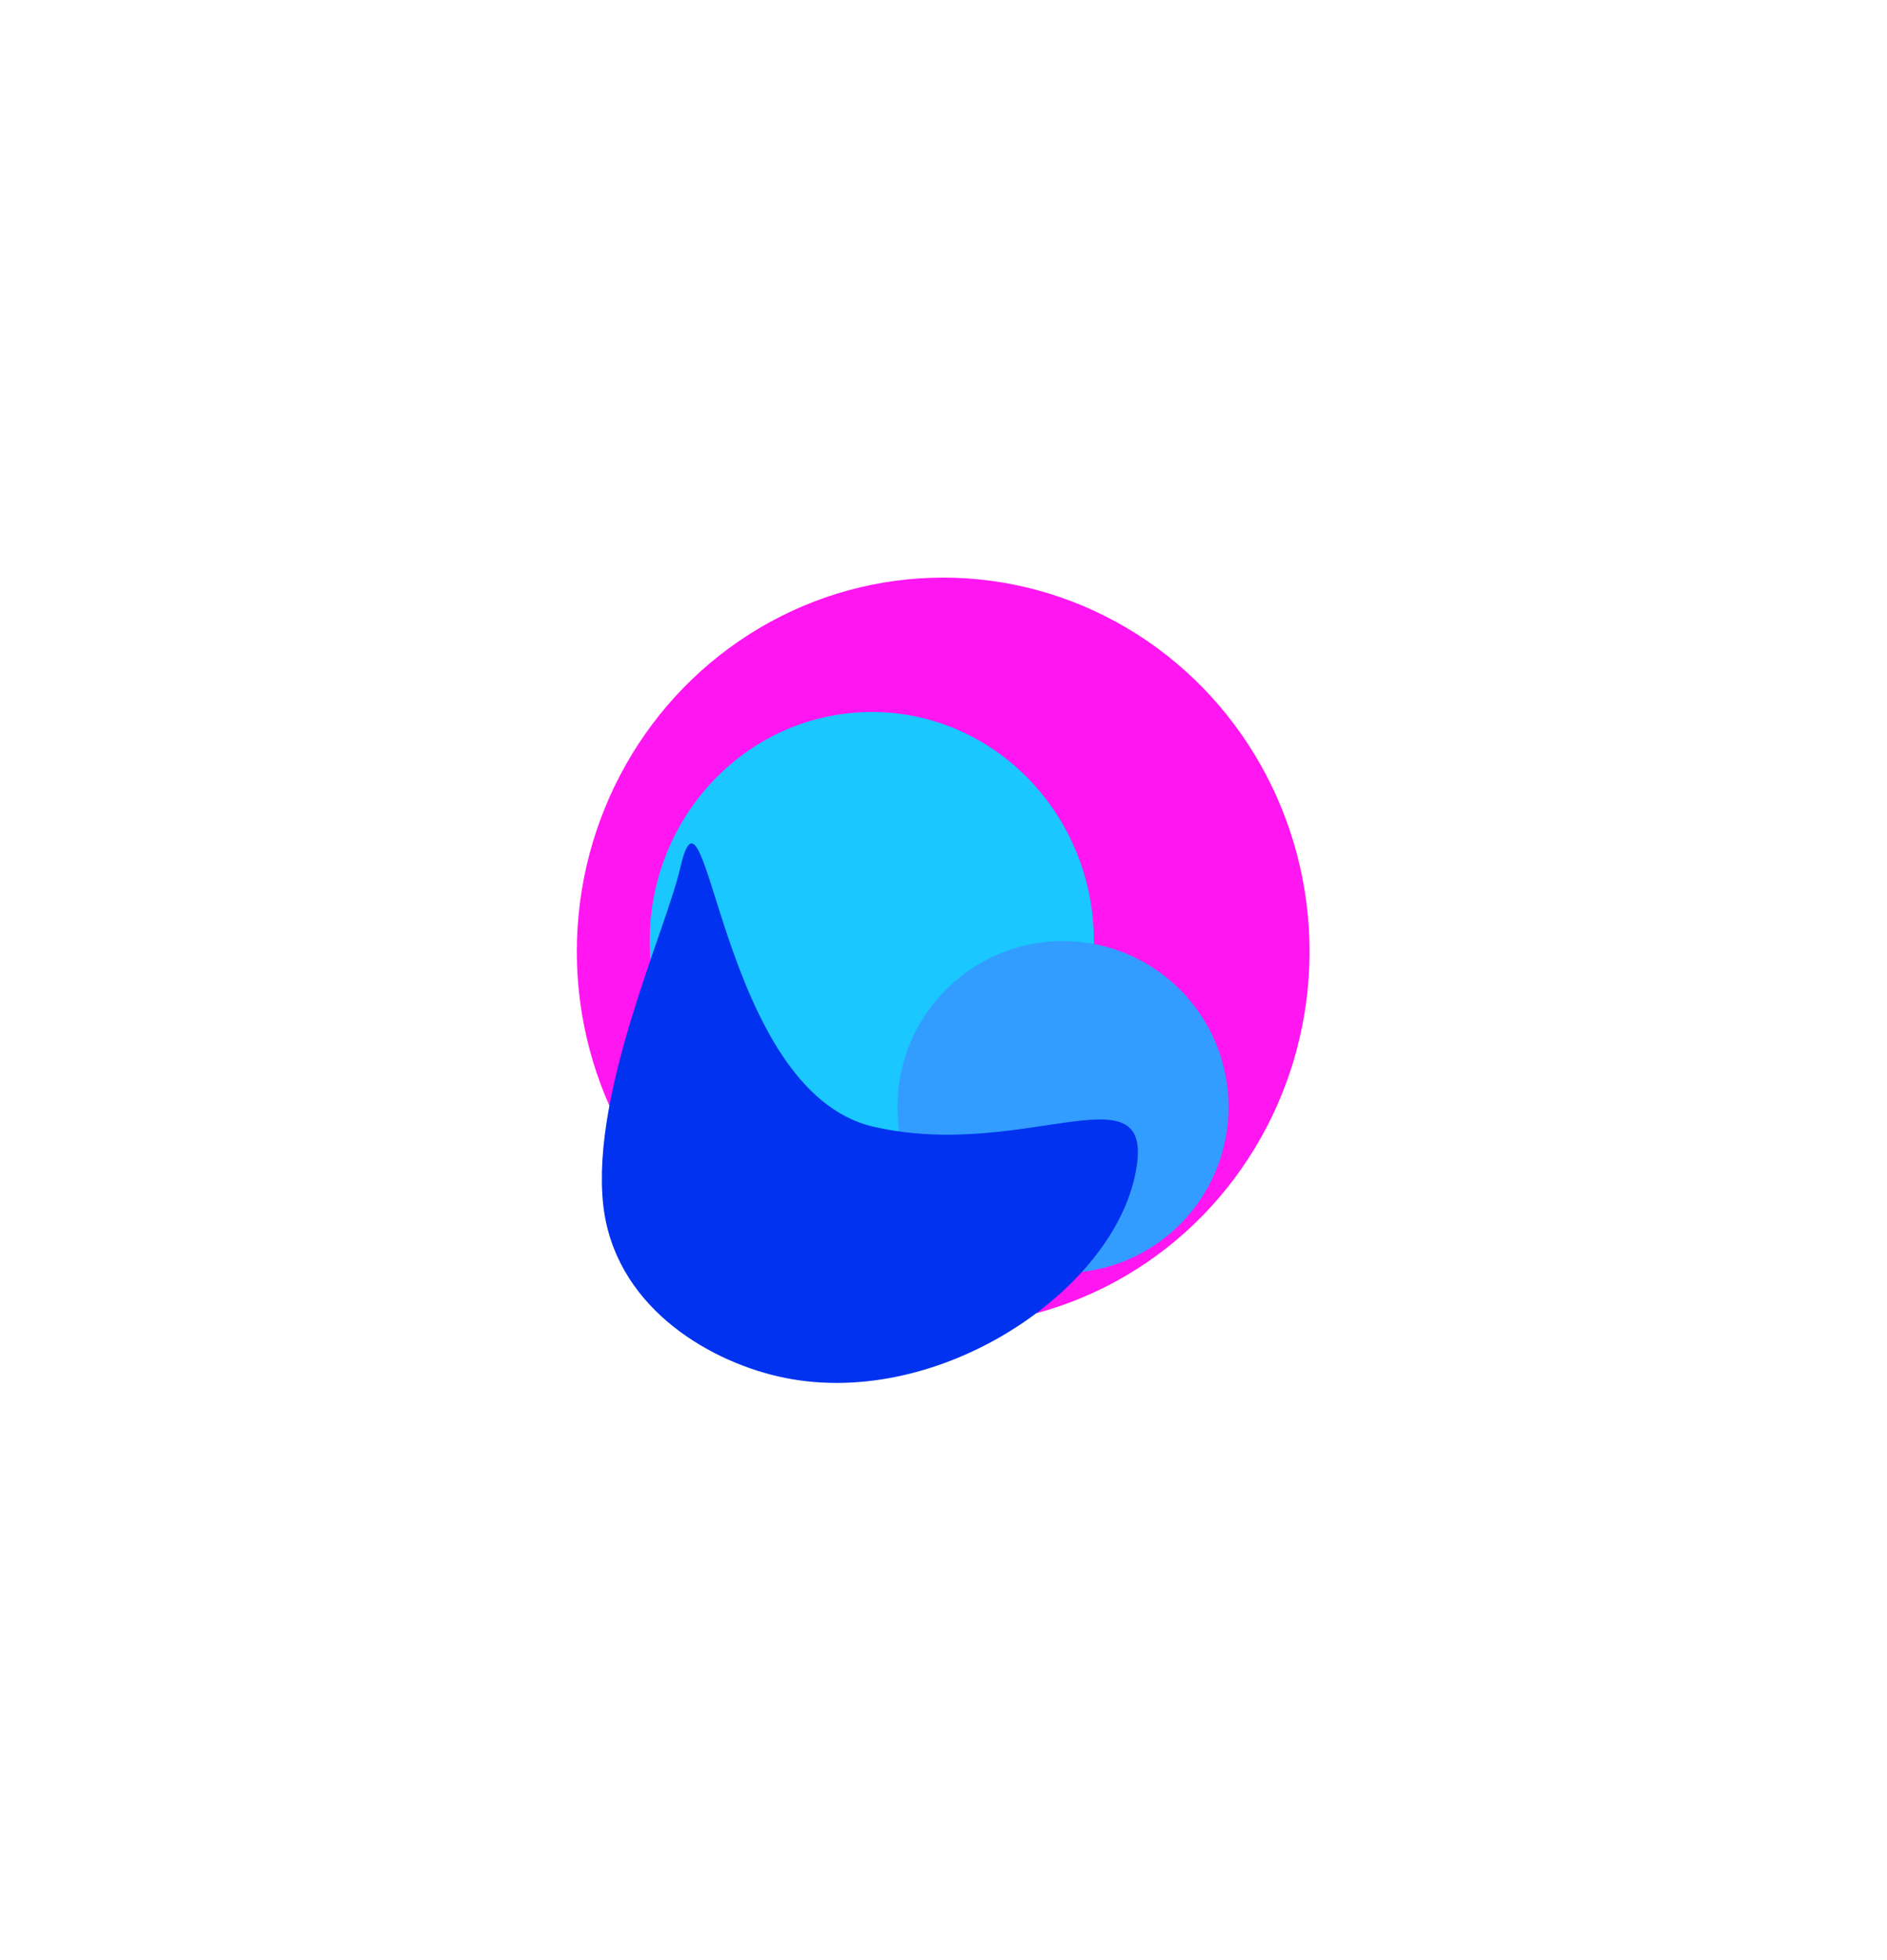 <svg width="1879" height="1951" viewBox="0 0 1879 1951" fill="none" xmlns="http://www.w3.org/2000/svg">
<g filter="url(#filter0_f_254_848)">
<ellipse cx="939.187" cy="947.272" rx="364.813" ry="372.272" fill="#FF16F0"/>
</g>
<g filter="url(#filter1_f_254_848)">
<ellipse cx="868.081" cy="937.093" rx="221.152" ry="228.308" fill="#1AC7FF"/>
</g>
<g filter="url(#filter2_f_254_848)">
<ellipse cx="1058.47" cy="1102" rx="164.848" ry="165.196" fill="#339DFF"/>
</g>
<g filter="url(#filter3_f_254_848)">
<path d="M869.606 1121.58C715.782 1086.09 704.237 747.019 677.326 864.133C663.117 925.972 588.832 1086.28 600.541 1198.3C611.008 1298.42 702.112 1353.42 774.714 1370.17C928.538 1405.67 1102.67 1289.97 1129.58 1172.85C1156.49 1055.74 1023.43 1157.08 869.606 1121.58Z" fill="#0032EF"/>
</g>
<defs>
<filter id="filter0_f_254_848" x="0.342" y="0.969" width="1877.69" height="1892.61" filterUnits="userSpaceOnUse" color-interpolation-filters="sRGB">
<feFlood flood-opacity="0" result="BackgroundImageFix"/>
<feBlend mode="normal" in="SourceGraphic" in2="BackgroundImageFix" result="shape"/>
<feGaussianBlur stdDeviation="287.015" result="effect1_foregroundBlur_254_848"/>
</filter>
<filter id="filter1_f_254_848" x="72.899" y="134.755" width="1590.37" height="1604.68" filterUnits="userSpaceOnUse" color-interpolation-filters="sRGB">
<feFlood flood-opacity="0" result="BackgroundImageFix"/>
<feBlend mode="normal" in="SourceGraphic" in2="BackgroundImageFix" result="shape"/>
<feGaussianBlur stdDeviation="287.015" result="effect1_foregroundBlur_254_848"/>
</filter>
<filter id="filter2_f_254_848" x="319.59" y="362.772" width="1477.76" height="1478.45" filterUnits="userSpaceOnUse" color-interpolation-filters="sRGB">
<feFlood flood-opacity="0" result="BackgroundImageFix"/>
<feBlend mode="normal" in="SourceGraphic" in2="BackgroundImageFix" result="shape"/>
<feGaussianBlur stdDeviation="287.015" result="effect1_foregroundBlur_254_848"/>
</filter>
<filter id="filter3_f_254_848" x="25.264" y="265.614" width="1681.83" height="1685.1" filterUnits="userSpaceOnUse" color-interpolation-filters="sRGB">
<feFlood flood-opacity="0" result="BackgroundImageFix"/>
<feBlend mode="normal" in="SourceGraphic" in2="BackgroundImageFix" result="shape"/>
<feGaussianBlur stdDeviation="287.015" result="effect1_foregroundBlur_254_848"/>
</filter>
</defs>
</svg>
